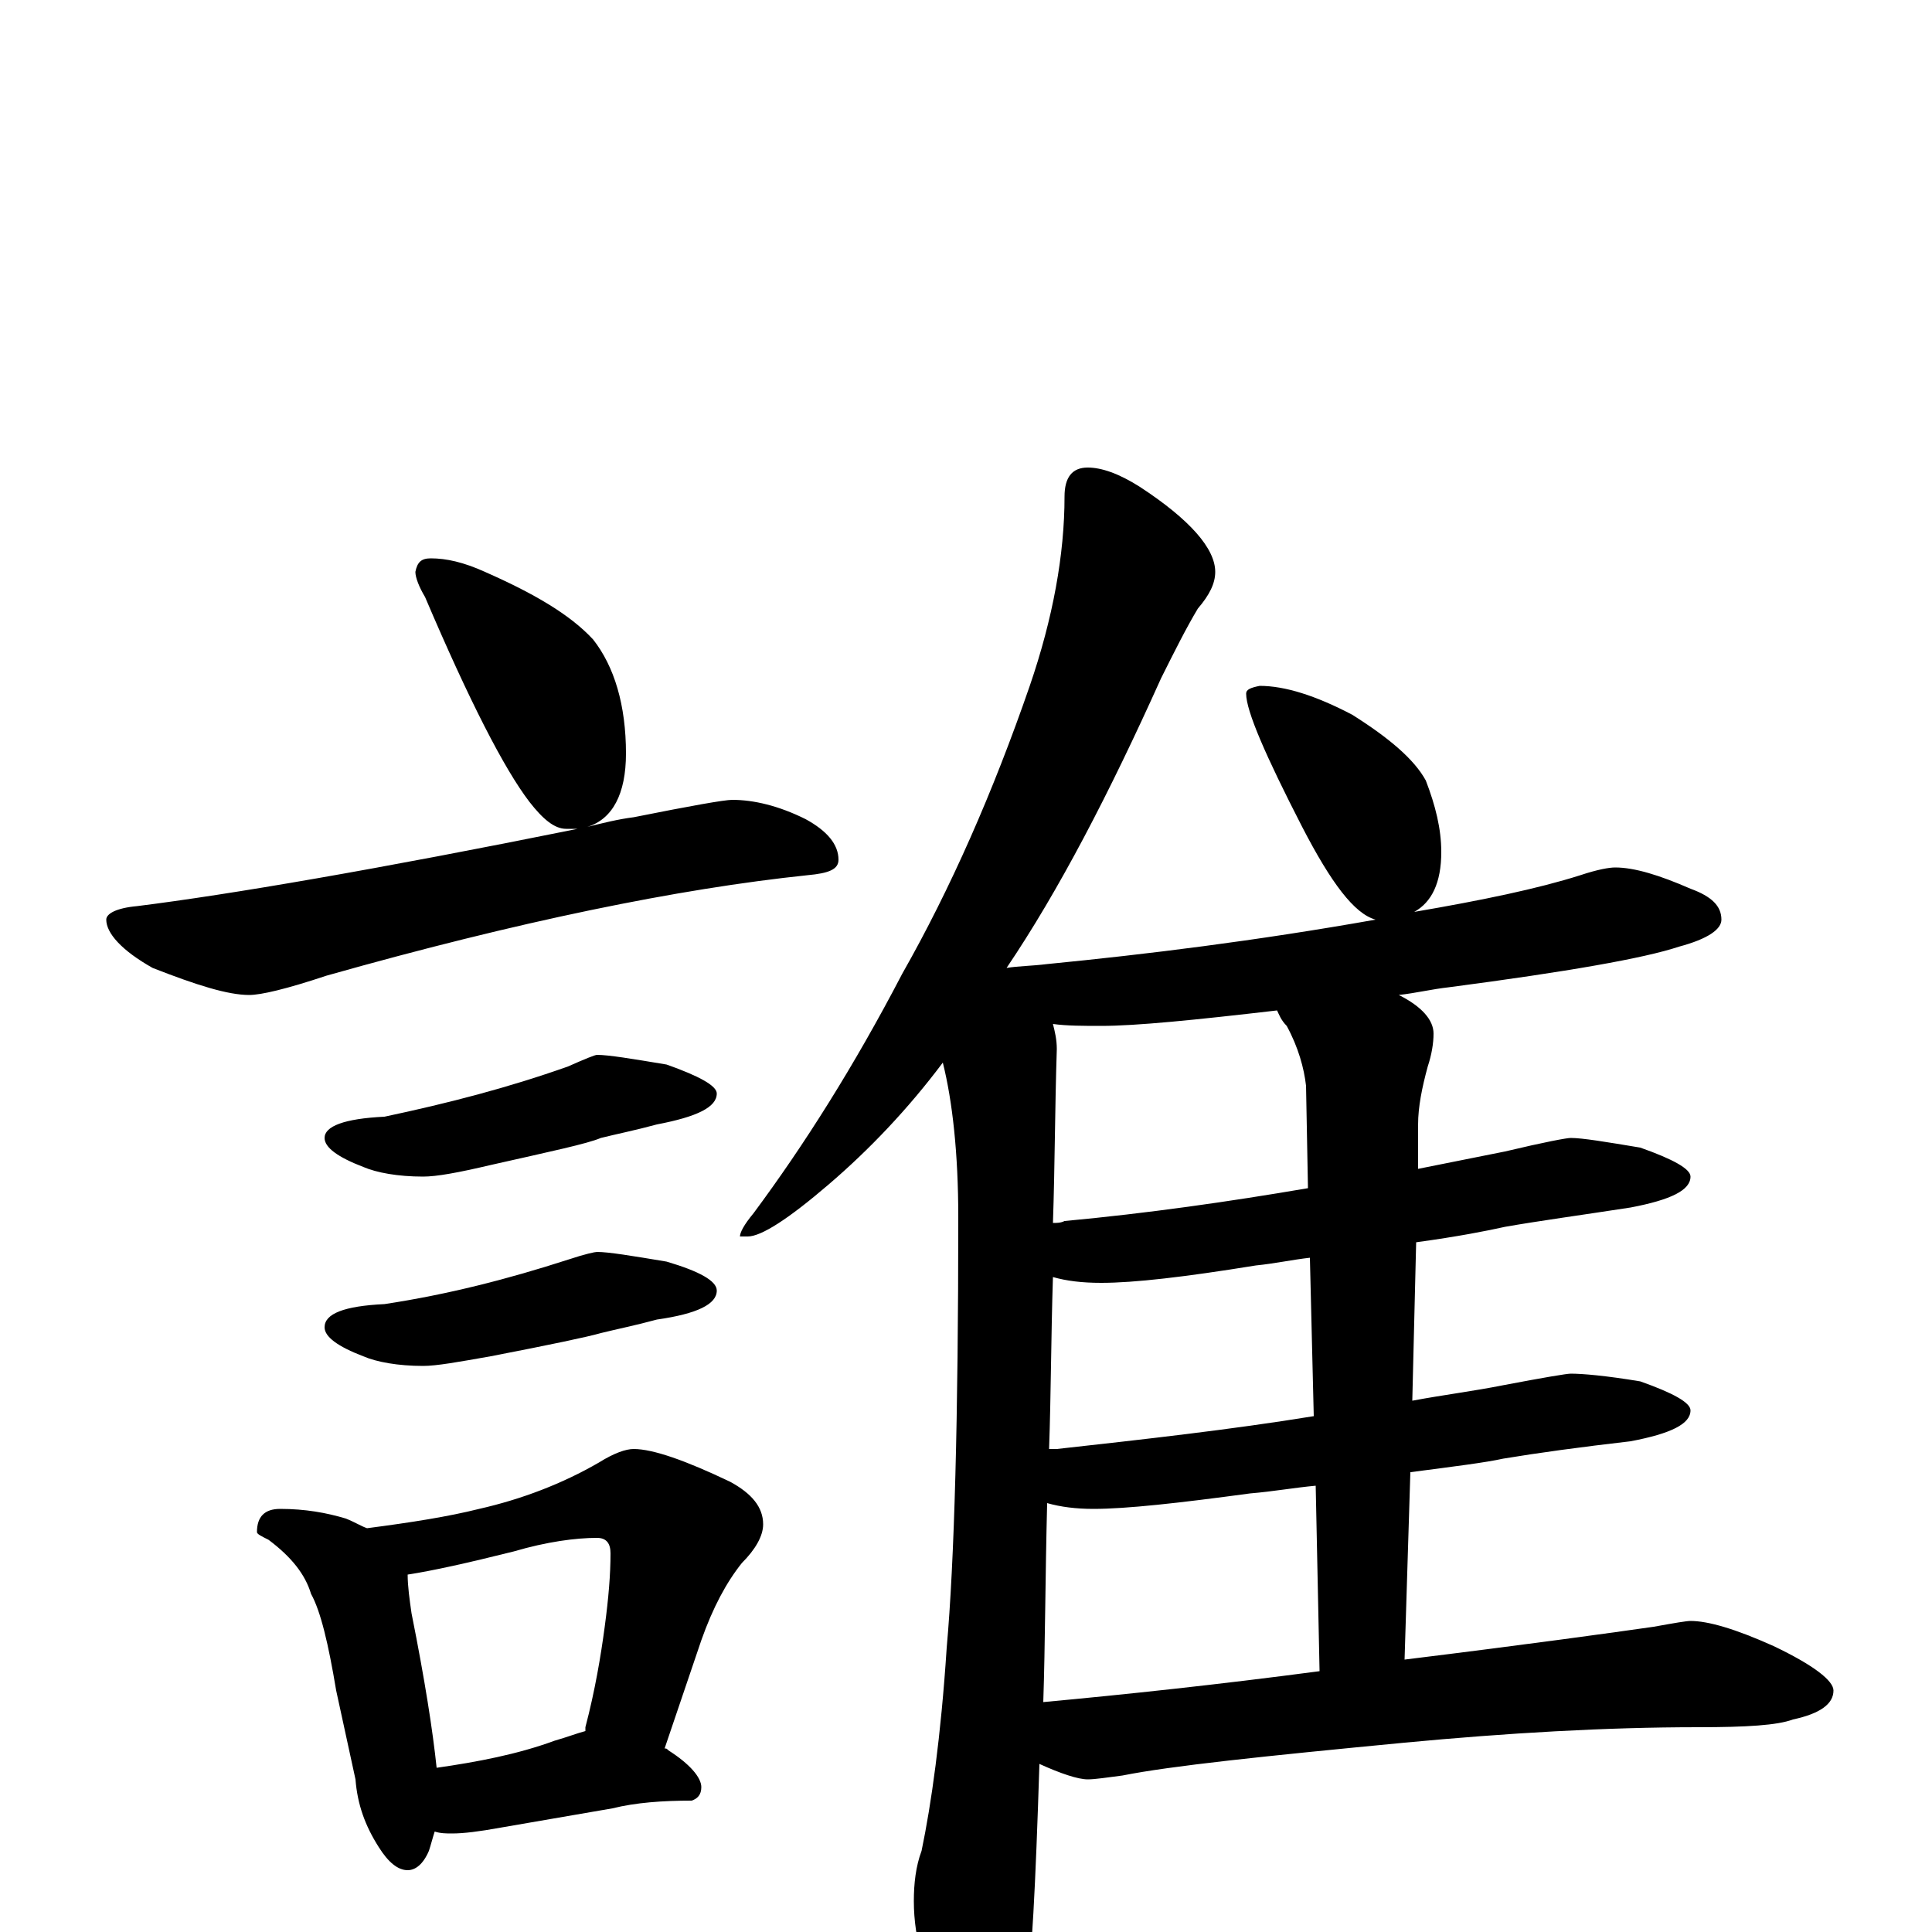 <?xml version="1.0" encoding="utf-8" ?>
<!DOCTYPE svg PUBLIC "-//W3C//DTD SVG 1.1//EN" "http://www.w3.org/Graphics/SVG/1.1/DTD/svg11.dtd">
<svg version="1.1" id="Layer_1" xmlns="http://www.w3.org/2000/svg" xmlns:xlink="http://www.w3.org/1999/xlink" x="0px" y="145px" width="1000px" height="1000px" viewBox="0 0 1000 1000" enable-background="new 0 0 1000 1000" xml:space="preserve">
<g id="Layer_1">
<path id="glyph" transform="matrix(1 0 0 -1 0 1000)" d="M223,711C231,711 240,709 251,704C276,693 295,682 307,669C318,655 324,635 324,610C324,589 317,576 304,572C312,574 320,576 328,577C358,583 375,586 379,586C390,586 403,583 417,576C428,570 434,563 434,555C434,550 429,548 418,547C351,540 268,523 169,495C148,488 135,485 129,485C118,485 102,490 79,499C63,508 55,517 55,524C55,527 60,530 71,531C119,537 195,550 299,571C297,571 295,571 293,571C287,571 281,576 274,585C261,602 243,637 220,691C217,696 215,701 215,704C216,709 218,711 223,711M309,454C315,454 327,452 345,449C362,443 371,438 371,434C371,427 361,422 340,418C329,415 319,413 311,411C304,408 285,404 254,397C237,393 226,391 219,391C206,391 195,393 188,396C175,401 168,406 168,411C168,417 178,421 199,422C232,429 263,437 294,448C303,452 308,454 309,454M309,352C315,352 327,350 345,347C362,342 371,337 371,332C371,325 361,320 340,317C329,314 319,312 311,310C304,308 285,304 254,298C237,295 226,293 219,293C206,293 195,295 188,298C175,303 168,308 168,313C168,320 178,324 199,325C232,330 263,338 294,348C303,351 308,352 309,352M145,219C158,219 169,217 179,214C184,212 187,210 190,209C213,212 232,215 248,219C270,224 291,232 310,243C318,248 324,250 328,250C338,250 355,244 378,233C389,227 395,220 395,211C395,205 391,198 384,191C376,181 369,168 363,151l-19,-56C345,95 345,95 346,94C357,87 363,80 363,75C363,71 361,69 358,68C343,68 329,67 317,64l-58,-10C248,52 240,51 234,51C231,51 228,51 225,52C224,49 223,45 222,42C219,35 215,32 211,32C206,32 201,36 196,44C189,55 185,66 184,79l-10,46C170,149 166,166 161,175C158,185 151,194 139,203C135,205 133,206 133,207C133,215 137,219 145,219M226,85C247,88 268,92 287,99C294,101 299,103 303,104C303,105 303,105 303,106C308,125 311,143 313,158C315,173 316,185 316,196C316,201 314,204 309,204C298,204 283,202 266,197C242,191 224,187 211,185C211,179 212,172 213,165C220,130 224,104 226,85M563,758C570,758 579,755 590,748C616,731 629,716 629,704C629,698 626,692 620,685C614,675 608,663 601,649C574,589 548,539 521,499C527,500 534,500 542,501C593,506 650,513 712,524C701,527 689,543 674,572C655,609 645,632 645,641C645,643 647,644 652,645C665,645 681,640 700,630C719,618 732,607 738,596C743,583 746,571 746,559C746,543 741,533 732,528C767,534 796,540 818,547C827,550 833,551 836,551C846,551 859,547 875,540C886,536 891,531 891,524C891,519 884,514 869,510C851,504 811,497 750,489C741,488 733,486 724,485C736,479 742,472 742,465C742,460 741,454 739,448C736,437 734,427 734,418l0,-23C749,398 764,401 779,404C800,409 811,411 813,411C819,411 831,409 849,406C866,400 875,395 875,391C875,384 865,379 844,375C818,371 796,368 779,365C770,363 755,360 733,357l-2,-82C747,278 763,280 778,283C799,287 811,289 813,289C819,289 831,288 849,285C866,279 875,274 875,270C875,263 865,258 844,254C818,251 796,248 778,245C769,243 753,241 730,238l-3,-97C792,149 835,155 856,158C867,160 873,161 875,161C884,161 898,157 918,148C939,138 949,130 949,125C949,118 942,113 928,110C920,107 904,106 879,106C831,106 780,103 727,98C654,91 606,86 581,81C573,80 567,79 563,79C558,79 549,82 538,87C536,24 534,-16 531,-33C528,-55 523,-66 516,-66C507,-66 499,-58 490,-43C479,-24 473,-4 473,16C473,25 474,34 477,42C482,66 487,101 490,147C494,192 496,266 496,370C496,403 493,430 488,450C470,426 450,405 429,387C408,369 394,360 387,360l-4,0C383,362 385,366 390,372C416,407 442,448 467,496C492,540 514,590 533,645C545,680 551,713 551,743C551,753 555,758 563,758M540,119C583,123 630,128 683,135l-2,96C670,230 659,228 647,227C610,222 583,219 566,219C557,219 549,220 542,222C541,183 541,149 540,119M680,267l-2,82C669,348 660,346 650,345C613,339 587,336 570,336C560,336 552,337 545,339C544,308 544,278 543,250C544,250 546,250 547,250C592,255 637,260 680,267M677,385l-1,53C675,447 672,458 666,469C663,472 662,475 661,477C618,472 588,469 570,469C561,469 552,469 545,470C546,466 547,462 547,457C546,426 546,396 545,367C547,367 549,367 551,368C594,372 636,378 677,385z"/>
</g>
</svg>
